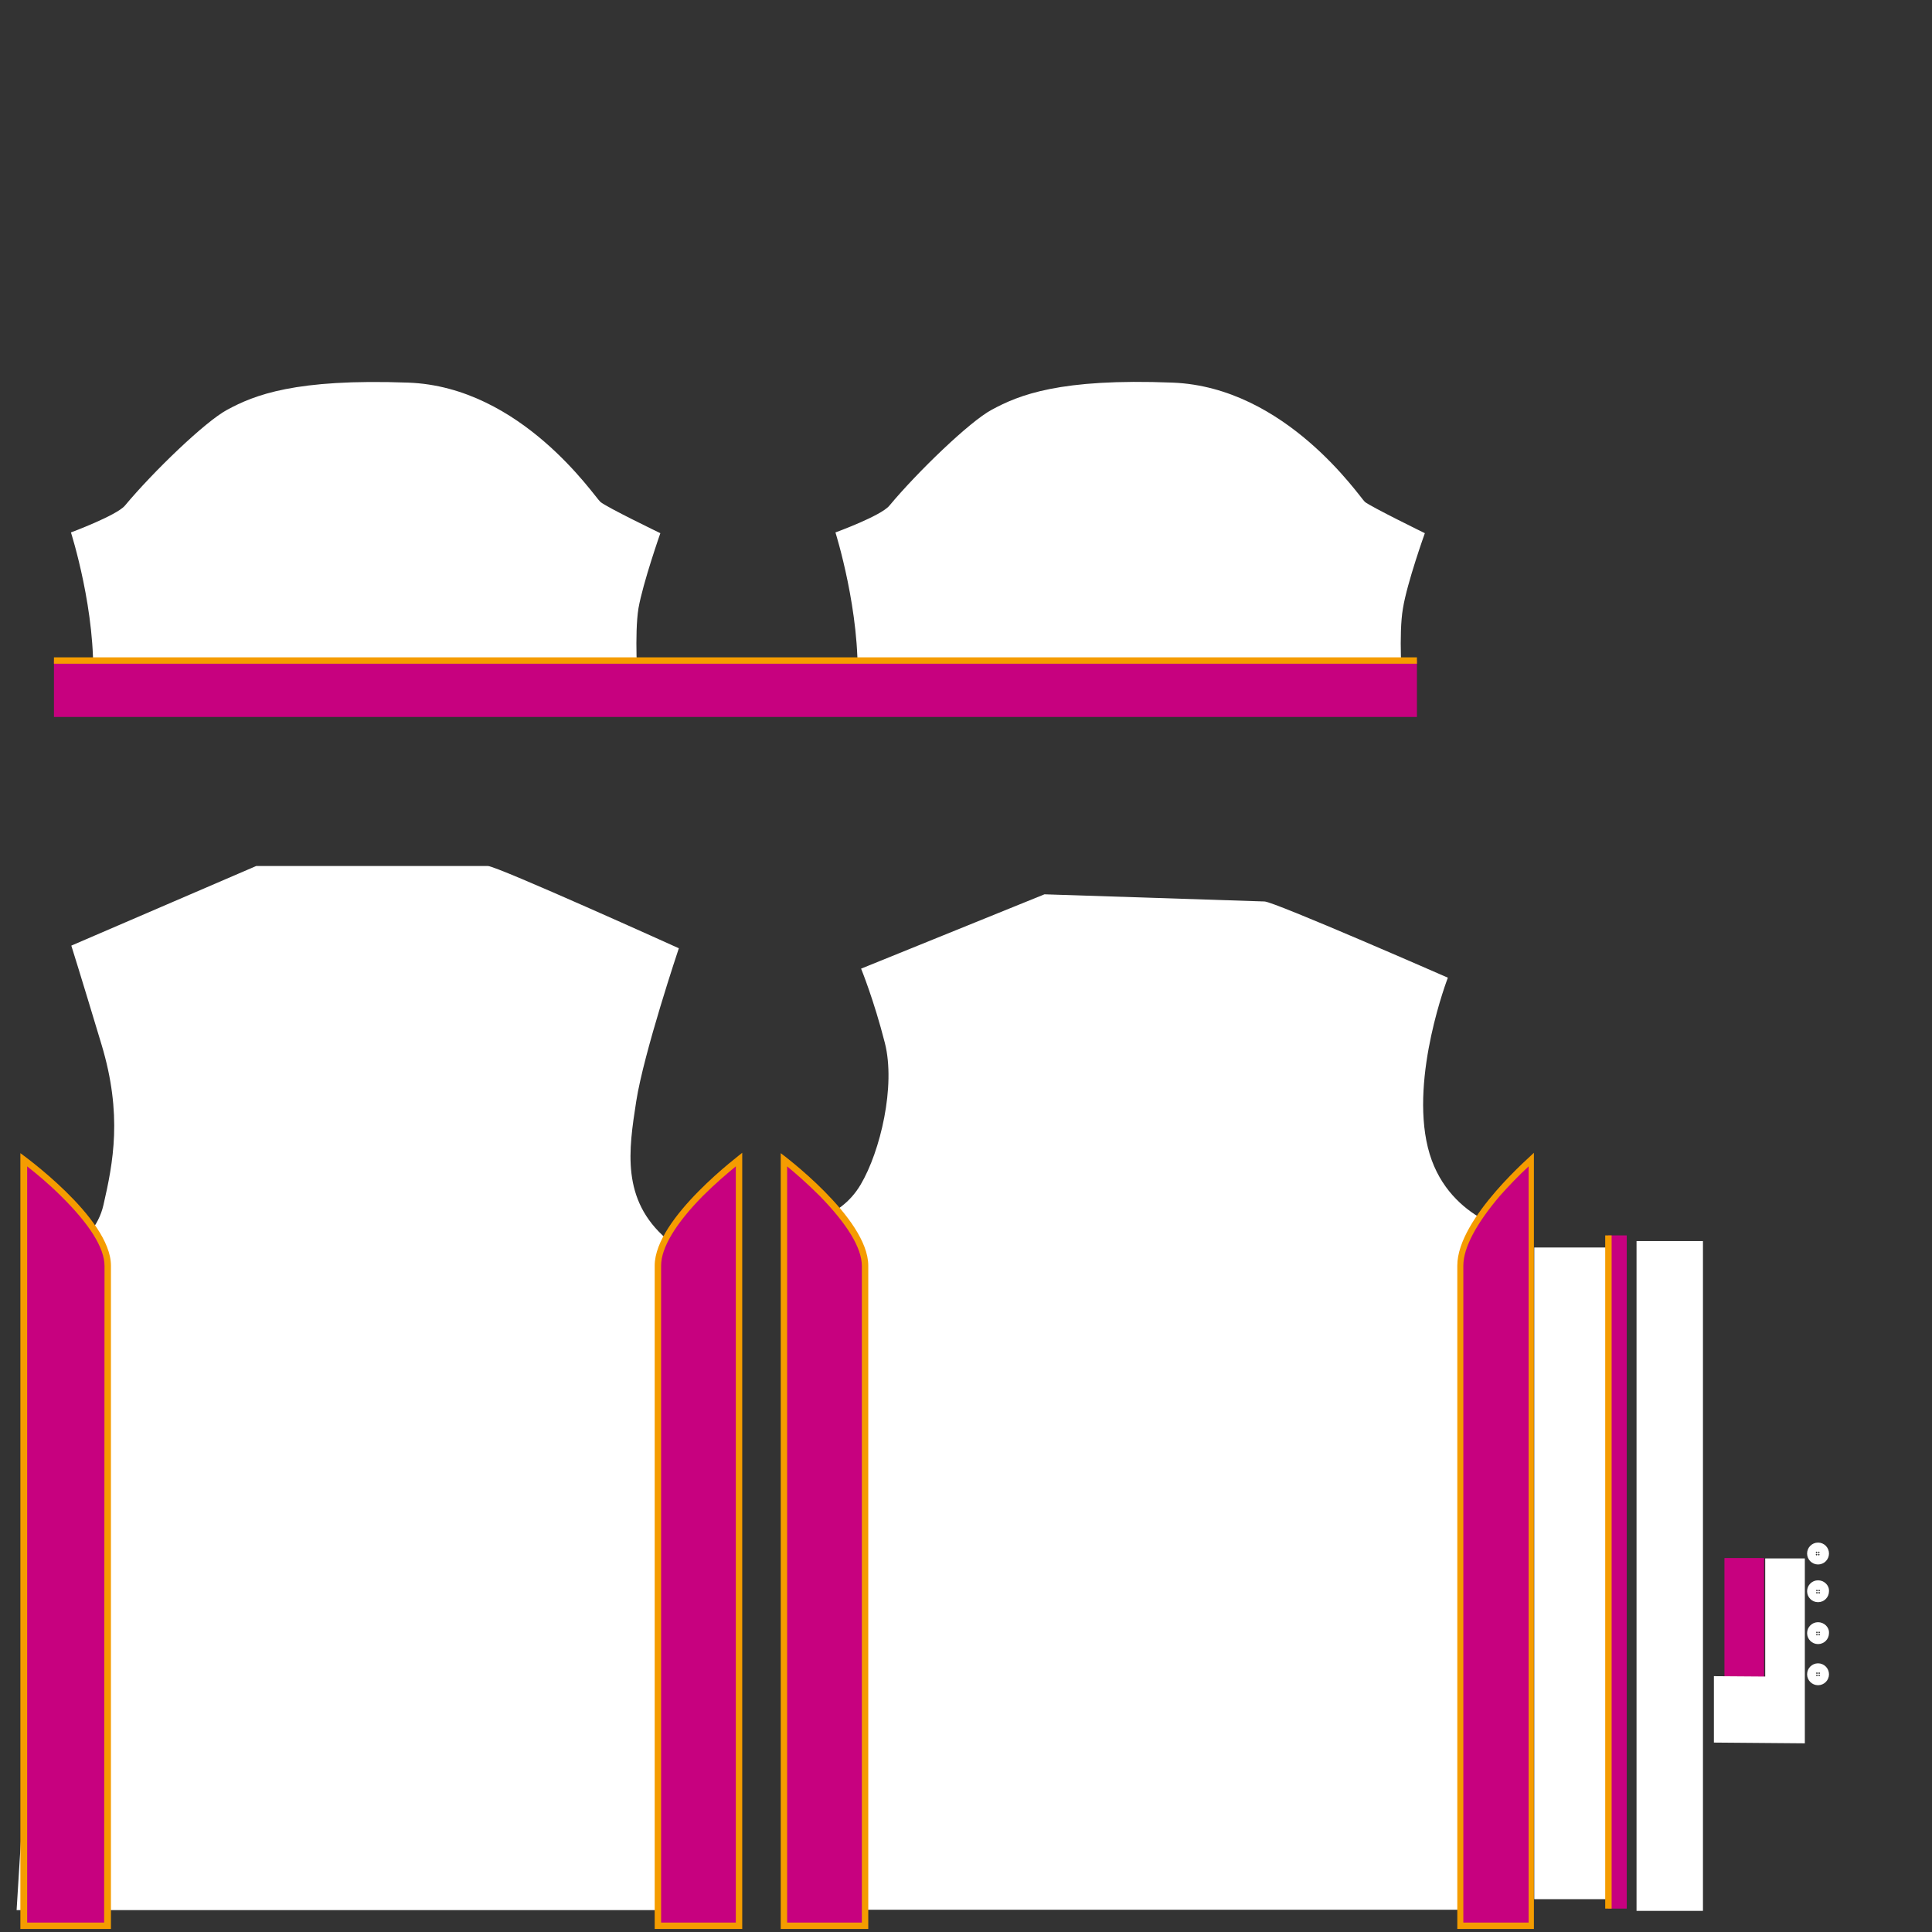 <?xml version="1.0" encoding="utf-8"?>
<!-- Generator: Adobe Illustrator 26.0.1, SVG Export Plug-In . SVG Version: 6.00 Build 0)  -->
<svg version="1.1" id="Layer_1" xmlns="http://www.w3.org/2000/svg" xmlns:xlink="http://www.w3.org/1999/xlink" x="0px" y="0px"
	 viewBox="0 0 1024 1024" style="enable-background:new 0 0 1024 1024;" xml:space="preserve">
<rect x="0" y="0" width="1024" height="1024" fill="#333333" stroke="none"/>
<style type="text/css">
	.st0{fill:#FFFFFF;}
	.st1{fill:#C7017F;}
	.st2{fill:#F59C00;}
</style>
<path id="ZONE_x28_base_x29_" class="st0" d="M258.6,459c4.8,0,101.2,43.6,101.2,43.6s-18.6,55.4-22.6,81.2s-8,52,16,72.8l24,20.8
	c0,0,5.8,82,3.6,107s10.6,228,10.6,228H8.8c0,0,12.8-203.2,12-225.4s-1.4-108.8,0.8-113.2s28-12.4,33.2-35s10.2-48-1-85.2
	s-16-52.4-16-52.4l98-42.2L258.6,459L258.6,459z M553.6,474l-97.2,39.4c0,0,6.8,16.6,12.6,39.4c5.8,22.8-2.4,57.4-12.8,75
	c-11.8,20-32.4,19.2-34.6,23.8c-2.2,4.4,8.2,113,9.2,135.2c0.8,22.2-12,225.4-12,225.4h382.4c0,0-10.4-203-10.6-228
	c-1-69.6,12.8-131.2,12.8-131.2s-37.2-6.6-46.6-44.8s10.6-90,10.6-90s-92.2-40.4-97.2-40.4L553.6,474L553.6,474z"/>
<path id="ZONE_x28_sleeves_x29_" class="st0" d="M37.6,282.2c0,0,24.2-9,28.6-14.2c15-18,42.6-44.6,54.2-50.8
	c14.4-7.8,36-16.6,96-14.4S315,263.2,318.2,266s31.8,16.6,31.8,16.6s-9.2,26.2-11.6,39.8c-2.2,13.6-0.4,39.8-0.4,39.8H49.2
	C51.2,324.6,37.6,282.2,37.6,282.2L37.6,282.2z M454.4,362.2h288.8c0,0-2-26.2,0.4-39.8c2.2-13.6,11.6-39.8,11.6-39.8
	s-28.6-14-31.8-16.6c-3-2.8-41.8-60.8-101.8-63.2s-81.6,6.6-96,14.4c-11.6,6.2-39.2,32.8-54.2,50.8c-4.4,5.4-28.6,14.2-28.6,14.2
	S456.2,324.6,454.4,362.2L454.4,362.2z"/>
<path id="ZONE_x28_inner-placket_x29_" class="st1" d="M914,825.8h21v91.4h-21V825.8z"/>
<path id="ZONE_x28_outer-placket_x29_" class="st0" d="M956.6,917.2L956.6,917.2v6.8l-48.2-0.4v-35.2l27.2,0.2V826h21V917.2z"/>
<path id="ZONE_x28_collar_x29_" class="st0" d="M813.2,661.2h48v345.4h-48V661.2z M867.4,657.8h35.2v355h-35.2V657.8z"/>
<path id="ZONE_x28_panels_x29_" class="st1" d="M415.6,614.6v406h43V670.8C458.4,650,425.4,622.4,415.6,614.6L415.6,614.6z
	 M348.8,670.8v349.8h43v-406C381.8,622.4,348.8,650,348.8,670.8z M12.6,614.6v406H57V670.8C57,650,22.8,622.4,12.6,614.6L12.6,614.6
	z M774,670.8v349.8h37.6v-406C803,622.4,774,650,774,670.8z M28.6,350H751v30H28.6V350z M852.4,654.8h9.8v356.8h-9.8V654.8z"/>
<path id="ZONE_x28_trim-and-piping_x29_" class="st2" d="M413.8,611.2v411.2h46.4V670.8C460.2,645.4,413.8,611.2,413.8,611.2z
	 M456.8,1019h-39.6V618.2c4.4,3.6,10.8,9.2,17.4,15.8c14.4,14.8,22.2,27.4,22.2,37V1019L456.8,1019z M347,670.8v351.6h46.4V611
	C393.4,611.2,347,645.4,347,670.8z M390,618.2V1019h-39.6V670.8c0-9.4,7.6-22.2,22.2-37C379,627.4,385.6,621.8,390,618.2z
	 M10.8,611.2v411.2h48V670.8C58.8,645.4,10.8,611.2,10.8,611.2z M55.2,1019H14.4V618.2c4.6,3.6,11.4,9.2,18,15.8
	c15,14.8,23,27.4,23,37L55.2,1019L55.2,1019z M772.4,670.8v351.6H813V611C813.2,611.2,772.4,645.4,772.4,670.8z M810.2,618.2V1019
	h-34.6V670.8c0-9.4,6.8-22.2,19.4-37C799.8,628.4,804.8,623.2,810.2,618.2z M28.6,348.4H751v3.4H28.6V348.4z M850.8,654.8h3.4v356.8
	h-3.4V654.8z"/>
<path class="st0" d="M963.6,829.2c3.2,0,5.8-2.6,5.8-5.8s-2.6-5.8-5.8-5.8s-5.8,2.6-5.8,5.8C957.8,826.6,960.4,829.2,963.6,829.2z
	 M964,822.4c0.2,0,0.4,0.2,0.4,0.4s-0.2,0.4-0.4,0.4s-0.4-0.2-0.4-0.4S963.8,822.4,964,822.4z M964,823.6c0.2,0,0.4,0.2,0.4,0.4
	s-0.2,0.4-0.4,0.4s-0.4-0.2-0.4-0.4S963.8,823.6,964,823.6z M962.8,824.4c-0.2,0-0.4-0.2-0.4-0.4s0.2-0.4,0.4-0.4s0.4,0.2,0.4,0.4
	S963,824.4,962.8,824.4z M962.8,822.4c0.2,0,0.4,0.2,0.4,0.4s-0.2,0.4-0.4,0.4s-0.4-0.2-0.4-0.4S962.6,822.4,962.8,822.4z
	 M963.6,881.6c-3.2,0-5.8,2.6-5.8,5.8s2.6,5.8,5.8,5.8s5.8-2.6,5.8-5.8S966.8,881.6,963.6,881.6z M963,888.4c-0.2,0-0.4-0.2-0.4-0.4
	s0.2-0.4,0.4-0.4s0.4,0.2,0.4,0.4S963.2,888.4,963,888.4z M963,887.2c-0.2,0-0.4-0.2-0.4-0.4s0.2-0.4,0.4-0.4s0.4,0.2,0.4,0.4
	S963.2,887.2,963,887.2z M964.2,888.4c-0.2,0-0.4-0.2-0.4-0.4s0.2-0.4,0.4-0.4s0.4,0.2,0.4,0.4S964.4,888.4,964.2,888.4z
	 M964.2,887.2c-0.2,0-0.4-0.2-0.4-0.4s0.2-0.4,0.4-0.4s0.4,0.2,0.4,0.4S964.4,887.2,964.2,887.2z M963.6,859.8
	c-3.2,0-5.8,2.6-5.8,5.8s2.6,5.8,5.8,5.8s5.8-2.6,5.8-5.8C969.6,862.4,966.8,859.8,963.6,859.8z M963,866.8c-0.2,0-0.4-0.2-0.4-0.4
	s0.2-0.4,0.4-0.4s0.4,0.2,0.4,0.4S963.2,866.8,963,866.8z M963,865.6c-0.2,0-0.4-0.2-0.4-0.4s0.2-0.4,0.4-0.4s0.4,0.2,0.4,0.4
	S963.2,865.6,963,865.6z M964.2,866.8c-0.2,0-0.4-0.2-0.4-0.4s0.2-0.4,0.4-0.4s0.4,0.2,0.4,0.4S964.4,866.8,964.2,866.8z
	 M964.2,865.6c-0.2,0-0.4-0.2-0.4-0.4s0.2-0.4,0.4-0.4s0.4,0.2,0.4,0.4S964.4,865.6,964.2,865.6z M963.6,837.6
	c-3.2,0-5.8,2.6-5.8,5.8s2.6,5.8,5.8,5.8s5.8-2.6,5.8-5.8C969.6,840.2,966.8,837.6,963.6,837.6z M963,844.6c-0.2,0-0.4-0.2-0.4-0.4
	s0.2-0.4,0.4-0.4s0.4,0.2,0.4,0.4S963.2,844.6,963,844.6z M963,843.4c-0.2,0-0.4-0.2-0.4-0.4s0.2-0.4,0.4-0.4s0.4,0.2,0.4,0.4
	S963.2,843.4,963,843.4z M964.2,844.6c-0.2,0-0.4-0.2-0.4-0.4s0.2-0.4,0.4-0.4s0.4,0.2,0.4,0.4S964.4,844.6,964.2,844.6z
	 M964.2,843.4c-0.2,0-0.4-0.2-0.4-0.4s0.2-0.4,0.4-0.4s0.4,0.2,0.4,0.4S964.4,843.4,964.2,843.4z"/>
</svg>
